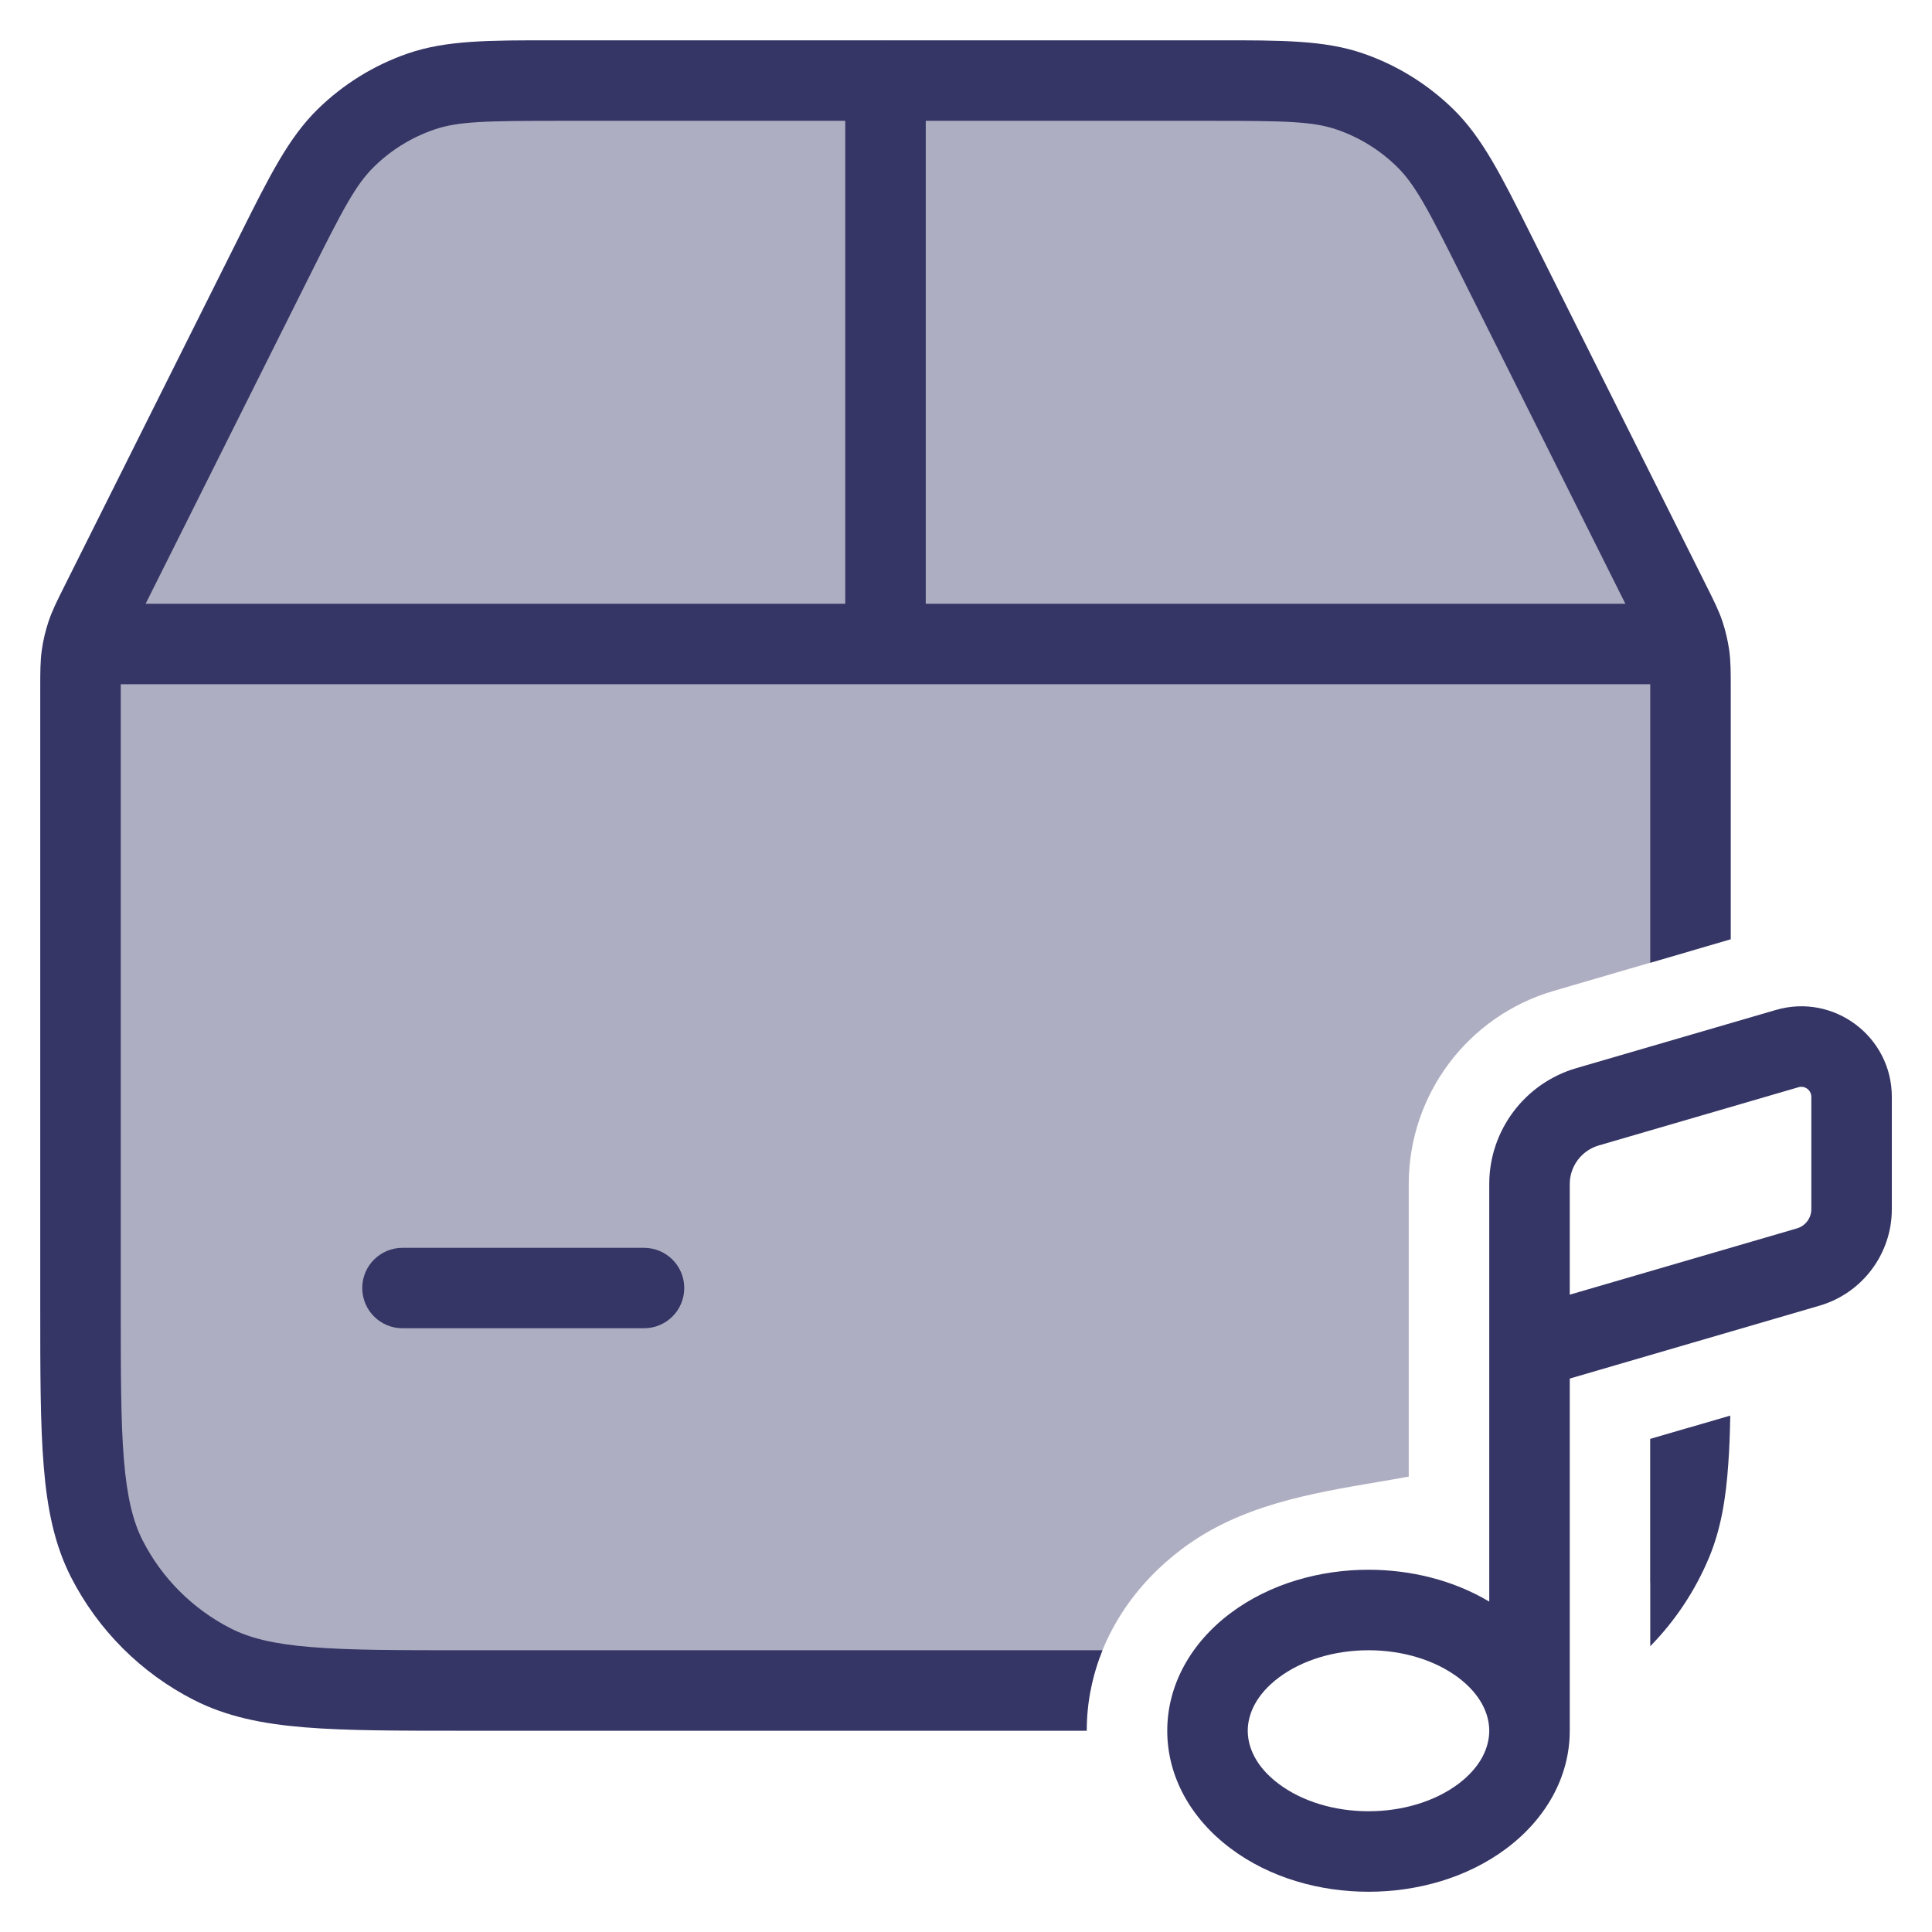 <svg width="24" height="24" viewBox="0 0 24 24" fill="none" xmlns="http://www.w3.org/2000/svg">
<g clip-path="url(#clip0_9001_291337)">
<g opacity="0.4">
<path d="M1.014 8.146C1 8.25 1 8.355 1 8.567V16.2C1 17.88 1 18.72 1.327 19.362C1.615 19.927 2.074 20.385 2.638 20.673C3.28 21 4.12 21 5.8 21H13.547C13.684 20.289 14.105 19.674 14.686 19.239C15.405 18.7 16.267 18.554 17.127 18.408C17.252 18.387 17.376 18.366 17.5 18.343V14.709C17.5 13.598 18.234 12.62 19.301 12.309L21 11.813V8.567C21 8.355 21 8.25 20.985 8.146C20.973 8.054 20.951 7.964 20.922 7.876C20.888 7.777 20.841 7.682 20.747 7.493L18.606 3.211C18.204 2.408 18.004 2.007 17.704 1.714C17.439 1.455 17.12 1.257 16.77 1.137C16.374 1 15.925 1 15.028 1H6.972C6.075 1 5.626 1 5.23 1.137C4.88 1.257 4.561 1.455 4.296 1.714C3.996 2.007 3.796 2.408 3.394 3.211L1.253 7.493C1.159 7.682 1.112 7.777 1.078 7.876C1.049 7.964 1.027 8.054 1.014 8.146Z" fill="#353566"/>
<path d="M20.984 17.733L20.5 17.874V19.658C20.563 19.563 20.621 19.464 20.673 19.362C20.881 18.954 20.957 18.466 20.984 17.733Z" fill="#353566"/>
</g>
<path fill-rule="evenodd" clip-rule="evenodd" d="M6.88 0.501L10.994 0.501L11 0.5L11.006 0.501L15.12 0.501C15.928 0.5 16.457 0.5 16.933 0.664C17.354 0.809 17.736 1.046 18.054 1.357C18.414 1.71 18.65 2.182 19.012 2.906L21.207 7.296C21.289 7.46 21.351 7.584 21.396 7.717C21.435 7.834 21.463 7.955 21.481 8.077C21.5 8.216 21.5 8.355 21.5 8.538L21.5 11.668L20.5 11.96L20.5 8.5H1.5L1.5 16.201C1.5 17.049 1.5 17.655 1.539 18.13C1.578 18.599 1.651 18.897 1.772 19.136C2.012 19.606 2.395 19.988 2.865 20.228C3.104 20.35 3.401 20.423 3.87 20.461C4.346 20.5 4.952 20.5 5.8 20.5H13.695C13.57 20.811 13.5 21.147 13.5 21.5L5.778 21.5C4.957 21.5 4.31 21.5 3.789 21.458C3.258 21.415 2.814 21.324 2.411 21.119C1.752 20.784 1.217 20.248 0.881 19.59C0.676 19.186 0.586 18.743 0.543 18.212C0.5 17.691 0.5 17.044 0.5 16.223L0.5 8.538C0.5 8.355 0.5 8.216 0.519 8.077C0.536 7.955 0.565 7.834 0.604 7.717C0.649 7.584 0.711 7.46 0.793 7.296L2.988 2.906C3.35 2.182 3.586 1.71 3.946 1.357C4.264 1.046 4.646 0.809 5.067 0.664C5.543 0.5 6.071 0.5 6.88 0.501ZM11.5 7.5H20.191L18.158 3.435C17.741 2.6 17.579 2.292 17.354 2.072C17.143 1.864 16.887 1.706 16.607 1.61C16.309 1.507 15.961 1.501 15.028 1.501H11.5V7.5ZM10.5 1.501V7.5H1.809L3.842 3.435C4.259 2.6 4.42 2.292 4.646 2.072C4.857 1.864 5.113 1.706 5.393 1.61C5.691 1.507 6.038 1.501 6.972 1.501H10.5Z" fill="#353566"/>
<path d="M20.5 17.875L21.494 17.585C21.49 17.801 21.483 17.997 21.47 18.176C21.44 18.62 21.377 18.993 21.234 19.34C21.061 19.757 20.811 20.133 20.5 20.45V17.875Z" fill="#353566"/>
<path d="M8 16.5C8.276 16.5 8.5 16.277 8.5 16C8.5 15.724 8.276 15.501 8 15.501H5C4.724 15.501 4.5 15.724 4.5 16C4.5 16.277 4.724 16.5 5 16.5H8Z" fill="#353566"/>
<path fill-rule="evenodd" clip-rule="evenodd" d="M19.5 21.503C19.5 21.502 19.5 21.501 19.5 21.5V17.125L22.601 16.22C23.134 16.065 23.501 15.576 23.501 15.02V13.626C23.501 12.876 22.781 12.336 22.061 12.546L19.581 13.269C18.941 13.456 18.5 14.043 18.5 14.709V19.896C18.049 19.626 17.517 19.5 17 19.5C16.399 19.5 15.777 19.671 15.286 20.039C14.789 20.412 14.5 20.936 14.5 21.5C14.5 22.065 14.789 22.588 15.286 22.961C15.777 23.33 16.399 23.5 17 23.5C17.601 23.5 18.223 23.33 18.715 22.961C19.21 22.589 19.499 22.067 19.5 21.503ZM17 20.5C16.577 20.5 16.176 20.622 15.886 20.839C15.601 21.053 15.5 21.297 15.5 21.5C15.5 21.704 15.601 21.948 15.886 22.161C16.176 22.378 16.577 22.5 17 22.5C17.423 22.5 17.825 22.378 18.115 22.161C18.399 21.948 18.5 21.704 18.5 21.5C18.5 21.297 18.399 21.053 18.115 20.839C17.825 20.622 17.423 20.5 17 20.5ZM22.341 13.506C22.421 13.482 22.501 13.542 22.501 13.626V15.02C22.501 15.131 22.428 15.229 22.321 15.26L19.5 16.083V14.709C19.5 14.487 19.647 14.291 19.861 14.229L22.341 13.506Z" fill="#353566"/>
</g>
<defs>
<clipPath id="clip0_9001_291337">
<rect width="24" height="24" fill="white"/>
</clipPath>
</defs>
</svg>
